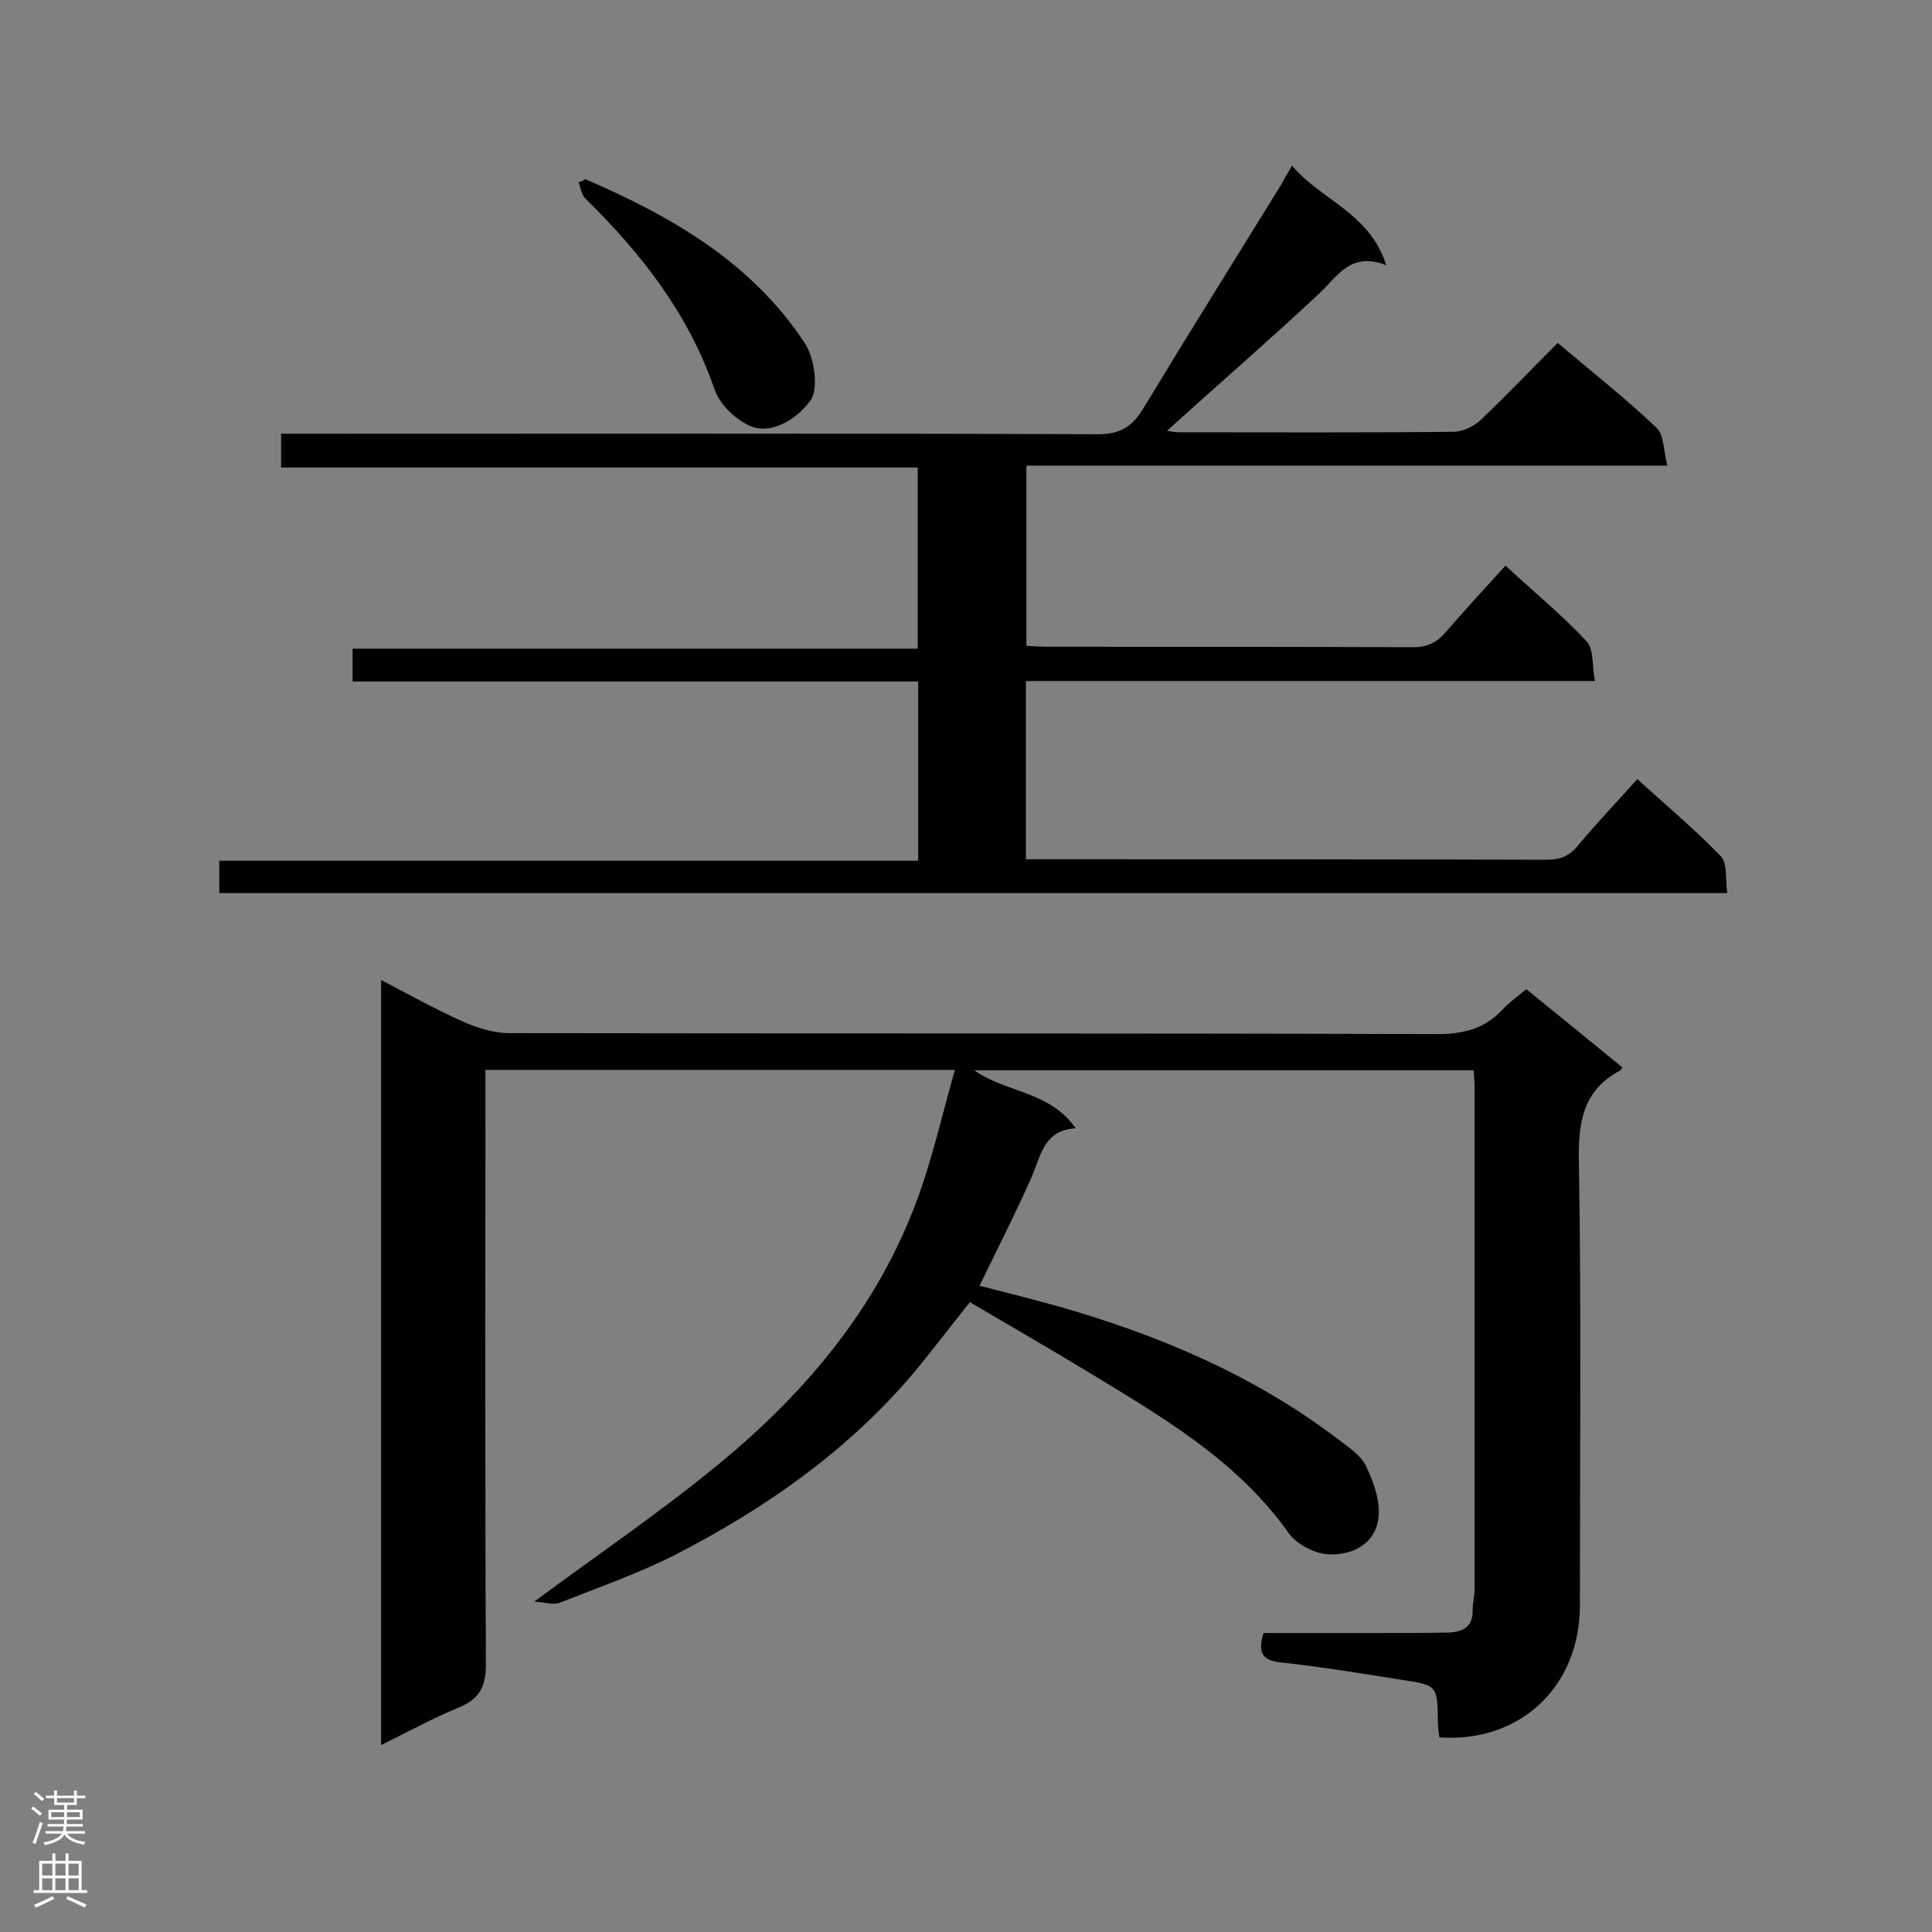 <svg enable-background="new 0 0 400 400" viewBox="0 0 400 400" xmlns="http://www.w3.org/2000/svg"><rect x="0" y="0" width="400" height="400" fill="#808080" stroke="none"/><g fill="#000001"><path d="m110.6 331.6c13.4-9.9 25.9-18.4 37.5-27.9 19.4-15.8 35-34.6 43-58.8 2.5-7.5 4.3-15.3 6.6-23.4-32.9 0-64.8 0-97.2 0v5.3c0 39.2-.1 78.4.1 117.7 0 4.9-1.4 7.3-5.8 9.1-5.3 2.2-10.4 5-15.9 7.7 0-53 0-105.4 0-158.4 5.8 3 11.1 6 16.7 8.5 3.1 1.4 6.6 2.5 9.9 2.5 64 .1 128 0 192 .2 5.5 0 9.9-1.1 13.6-5.1 1.4-1.5 3.1-2.7 4.9-4.2 6.7 5.4 13.3 10.8 19.9 16.2-.2.3-.3.5-.4.6-8 4.2-8.8 11.1-8.6 19.4.5 30.5.2 60.9.2 91.4 0 16.8-12.4 28.5-29.1 27.3-.1-1-.3-2.1-.3-3.2-.1-7.5-.1-7.6-7.4-8.7-8.3-1.3-16.7-2.7-25-3.6-4.1-.4-4.9-2.1-3.7-6.1h23c5.1 0 10.2 0 15.3-.1 3-.1 5.1-1.2 5-4.7 0-1.4.4-2.9.4-4.3 0-34.6 0-69.1 0-103.7 0-1.1-.1-2.3-.2-3.7-34.4 0-68.6 0-103.4 0 6.7 4.7 15.7 4.3 21 12-6.7.4-7.2 5.8-9.2 10.3-3.3 7.4-7 14.7-10.7 22.3 5.5 1.4 11 2.8 16.4 4.3 20.7 5.9 40.3 14.2 57.6 27.3 2.2 1.7 4.8 3.3 6 5.7 1.6 3.3 3 7.3 2.6 10.7-.6 5.5-5.5 7.9-10.5 7.6-2.8-.2-6.5-2.1-8.1-4.4-10.7-15.1-26.3-24.1-41.6-33.4-8.1-4.9-16.2-9.6-24.4-14.4-4.5 5.6-8.5 11-12.8 16-13.5 15.5-30.1 27-48.2 36.3-7.7 3.9-16 6.8-24.1 10-1.4.4-3-.2-5.1-.3z"/><path d="m267.5 34.3c6.1 7.2 16.1 9.8 19.5 20.6-7.5-2.9-10.1 2.4-14 6-10.3 9.6-21 18.9-31.4 28.3.4 0 1.4.3 2.4.3 19 0 37.9.1 56.9-.1 1.9 0 4.2-1.1 5.6-2.4 5.4-5.1 10.5-10.5 16-16 7.1 6 14.1 11.5 20.5 17.6 1.5 1.4 1.4 4.6 2.2 7.8-44.8 0-88.6 0-132.7 0v37.3c1.6.1 3 .2 4.4.2 25.2 0 50.5 0 75.7.1 2.9 0 4.9-1 6.7-3.1 4-4.6 8.1-9.1 12.4-13.8 5.8 5.4 11.7 10.2 16.8 15.7 1.5 1.6 1.1 5 1.7 8.2-39.8 0-78.7 0-117.8 0v36.9h4.5c34.4 0 68.8 0 103.2.1 2.7 0 4.6-.6 6.4-2.7 3.9-4.7 8.1-9.1 12.5-14 5.9 5.4 11.9 10.4 17.3 16 1.4 1.5.9 4.8 1.3 7.6-104.5 0-208.2 0-312.2 0 0-2.2 0-4.2 0-6.7h144.7c0-12.6 0-24.6 0-37.1-39.1 0-78 0-117.1 0 0-2.4 0-4.4 0-6.8h117c0-12.6 0-24.8 0-37.5-44 0-87.8 0-131.8 0 0-2.5 0-4.5 0-7h5.2c54.7 0 109.4-.1 164 .1 4.4 0 6.9-1.5 9.1-5 9.5-15.7 19.2-31.2 28.9-46.9.5-1.1 1.1-1.9 2.1-3.7z"/><path d="m121.2 37.1c17.8 7.7 34.3 17.1 45.4 33.9 2.1 3.2 2.9 9.6 1.2 11.9-3.1 4.3-8.6 7.2-12.7 5.2-3-1.4-6.2-4.5-7.2-7.6-5.4-15.6-15.1-28-26.7-39.4-.8-.8-1-2.2-1.4-3.4.4 0 .9-.3 1.4-.6z"/></g><path d="m6.44 374.46.42-.45c.65.47 1.27.95 1.85 1.44l-.45.49c-.65-.56-1.25-1.06-1.82-1.48m.93 7.33-.63-.26c.55-1.36 1.05-2.8 1.52-4.33.19.1.38.19.59.27-.46 1.29-.95 2.73-1.48 4.32m-.38-10.38.44-.42c.43.34 1.01.82 1.74 1.44l-.49.49c-.53-.51-1.09-1.01-1.69-1.51m2.5.35h1.72v-1.04h.59v1.04h3.52v-1.04h.59v1.04h1.75v.53h-1.75v1.42h-2.03v.97h3.22v2.03h-3.24c0 .35-.01.66-.03.93h3.32v.53h-3.37c-.03.27-.08.58-.15.94h3.96v.53h-3.71c.67.92 1.93 1.48 3.79 1.68-.13.24-.23.44-.29.59-2.13-.38-3.48-1.08-4.04-2.12-.43.97-1.77 1.72-4.03 2.23-.09-.19-.2-.37-.33-.55 2.1-.42 3.37-1.03 3.81-1.83h-3.36v-.53h3.58c.08-.29.13-.61.16-.94h-3.33v-.53h3.39c.02-.27.04-.58.04-.93h-3.23v-2.03h3.25v-.97h-2.07v-1.42h-1.73zm1.12 3.44v1h2.65c.01-.3.02-.44.01-.4v-.25-.35zm1.19-2h3.52v-.91h-3.52zm4.71 2h-2.63v.59c0 .15-.01.28-.01.4h2.64z" fill="#fafafa"/><path d="m13.56 383.74h.63v1.52h2.72v6.07h1.13v.6h-11.06v-.6h1.13v-6.07h2.73v-1.52h.63v1.52h2.1v-1.52zm-2.69 8.83.38.56c-1.24.63-2.53 1.25-3.85 1.85-.1-.21-.21-.42-.34-.63 1.36-.55 2.63-1.15 3.81-1.78m-2.13-4.27h2.1v-2.45h-2.1zm0 3.04h2.1v-2.46h-2.1zm2.72-3.04h2.1v-2.45h-2.1zm0 3.04h2.1v-2.46h-2.1zm6.07 3.6c-1.41-.71-2.7-1.3-3.86-1.78l.35-.56c1.45.62 2.75 1.19 3.88 1.72zm-1.25-9.09h-2.1v2.45h2.1zm-2.09 5.49h2.1v-2.46h-2.1z" fill="#fafafa"/></svg>